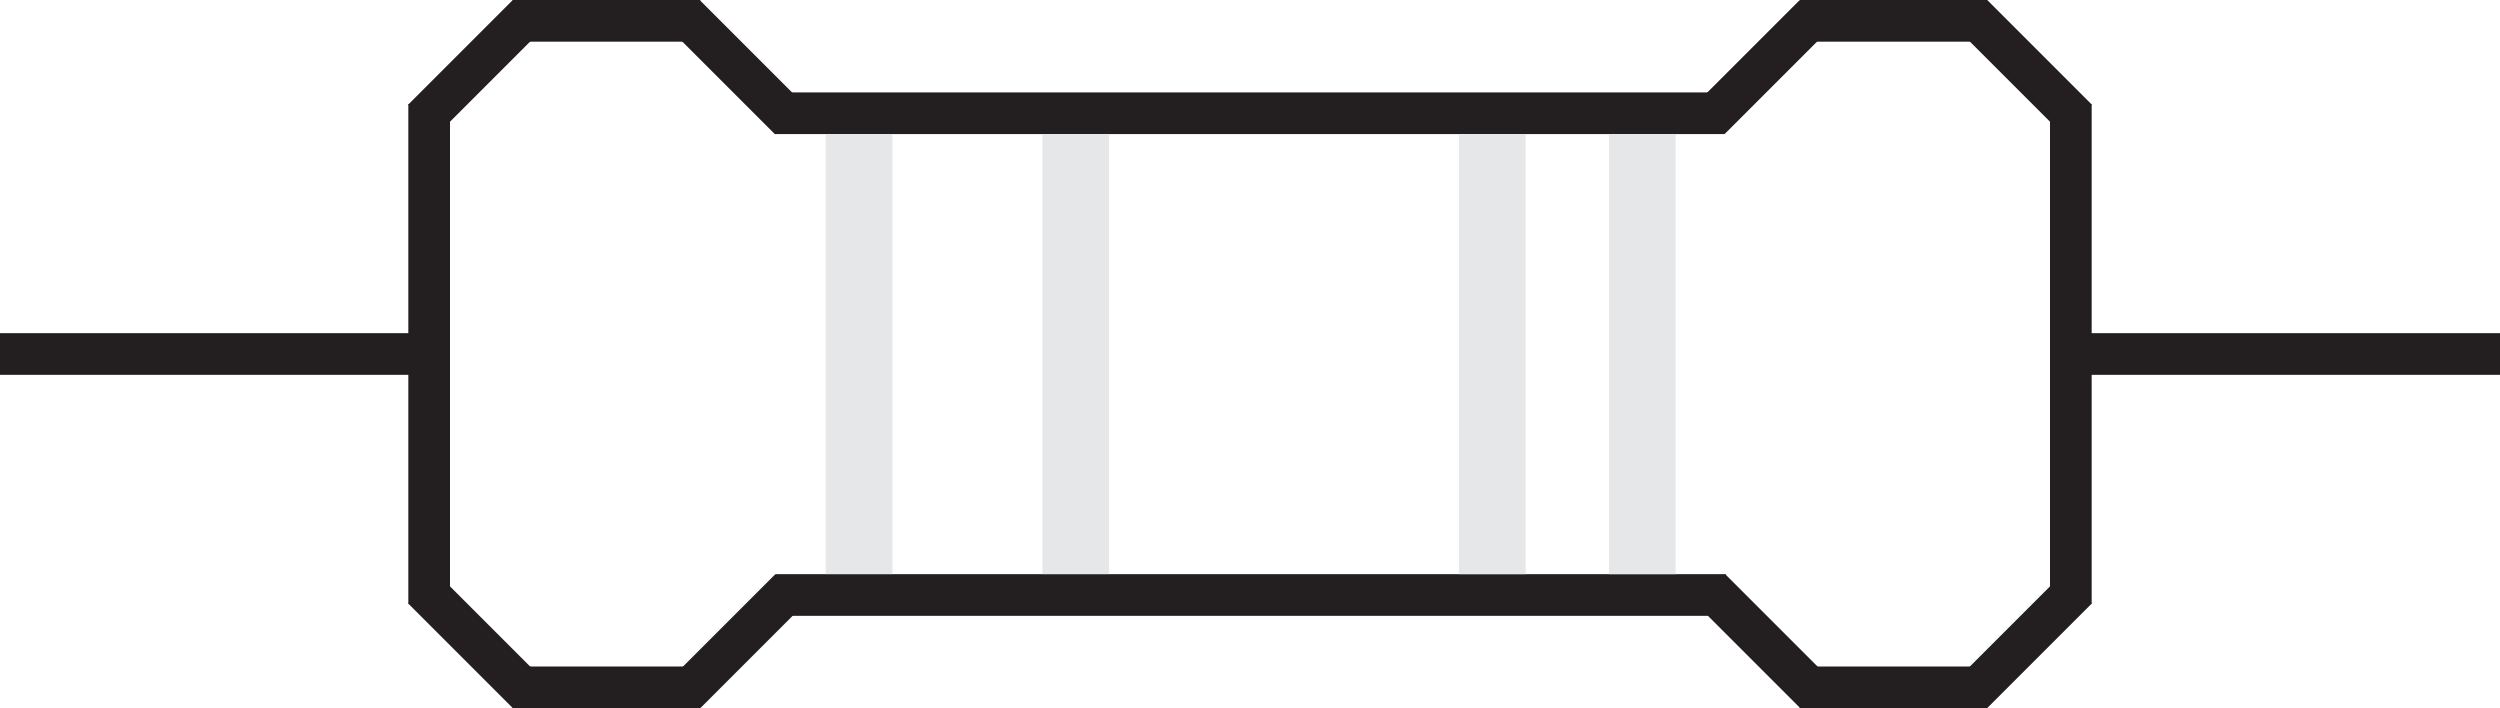 <svg id="Layer_1" data-name="Layer 1" xmlns="http://www.w3.org/2000/svg" viewBox="0 0 300 84.98"><defs><style>.cls-1{fill:#231f20;}.cls-2{fill:#e6e7e8;}</style></defs><rect class="cls-1" y="39.98" width="54" height="5"/><rect class="cls-1" x="246" y="39.98" width="54" height="5"/><rect class="cls-1" x="21.5" y="40" width="60" height="5" transform="translate(94 -9.02) rotate(90)"/><rect class="cls-1" x="218.5" y="40" width="60" height="5" transform="translate(291 -206.02) rotate(90)"/><rect class="cls-1" x="234.12" y="74.44" width="17.71" height="5" transform="translate(16.76 194.33) rotate(-45)"/><rect class="cls-1" x="93.09" y="68.9" width="114" height="5"/><rect class="cls-1" x="48.17" y="74.44" width="17.71" height="5" transform="translate(71.11 -17.8) rotate(45)"/><rect class="cls-1" x="48.17" y="5.56" width="17.71" height="5" transform="translate(103.05 -26.58) rotate(135)"/><rect class="cls-1" x="234.12" y="5.56" width="17.71" height="5" transform="translate(409.08 185.55) rotate(-135)"/><rect class="cls-1" x="61.51" y="79.98" width="22.51" height="5"/><rect class="cls-1" x="79.7" y="74.44" width="17.71" height="5" transform="translate(-28.47 85.14) rotate(-45)"/><rect class="cls-1" x="215.97" y="79.98" width="22.51" height="5"/><rect class="cls-1" x="202.66" y="74.44" width="17.71" height="5" transform="translate(116.36 -127.04) rotate(45)"/><rect class="cls-1" x="92.99" y="11.1" width="113.9" height="5" transform="translate(299.88 27.19) rotate(-180)"/><rect class="cls-1" x="215.98" y="0.02" width="22.51" height="5" transform="translate(454.46 5.02) rotate(-180)"/><rect class="cls-1" x="202.59" y="5.57" width="17.71" height="5" transform="translate(366.66 -135.74) rotate(135)"/><rect class="cls-1" x="61.51" y="0.02" width="22.51" height="5" transform="translate(145.54 5.02) rotate(-180)"/><rect class="cls-1" x="79.63" y="5.57" width="17.71" height="5" transform="translate(145.35 76.34) rotate(-135)"/><rect class="cls-2" x="76.68" y="38.5" width="52.81" height="8" transform="translate(145.59 -60.6) rotate(90)"/><rect class="cls-2" x="152.68" y="38.51" width="52.81" height="8" transform="translate(221.59 -136.59) rotate(90)"/><rect class="cls-2" x="102.68" y="38.5" width="52.81" height="8" transform="translate(171.59 -86.6) rotate(90)"/><rect class="cls-2" x="170.68" y="38.51" width="52.81" height="8" transform="translate(239.59 -154.59) rotate(90)"/></svg>